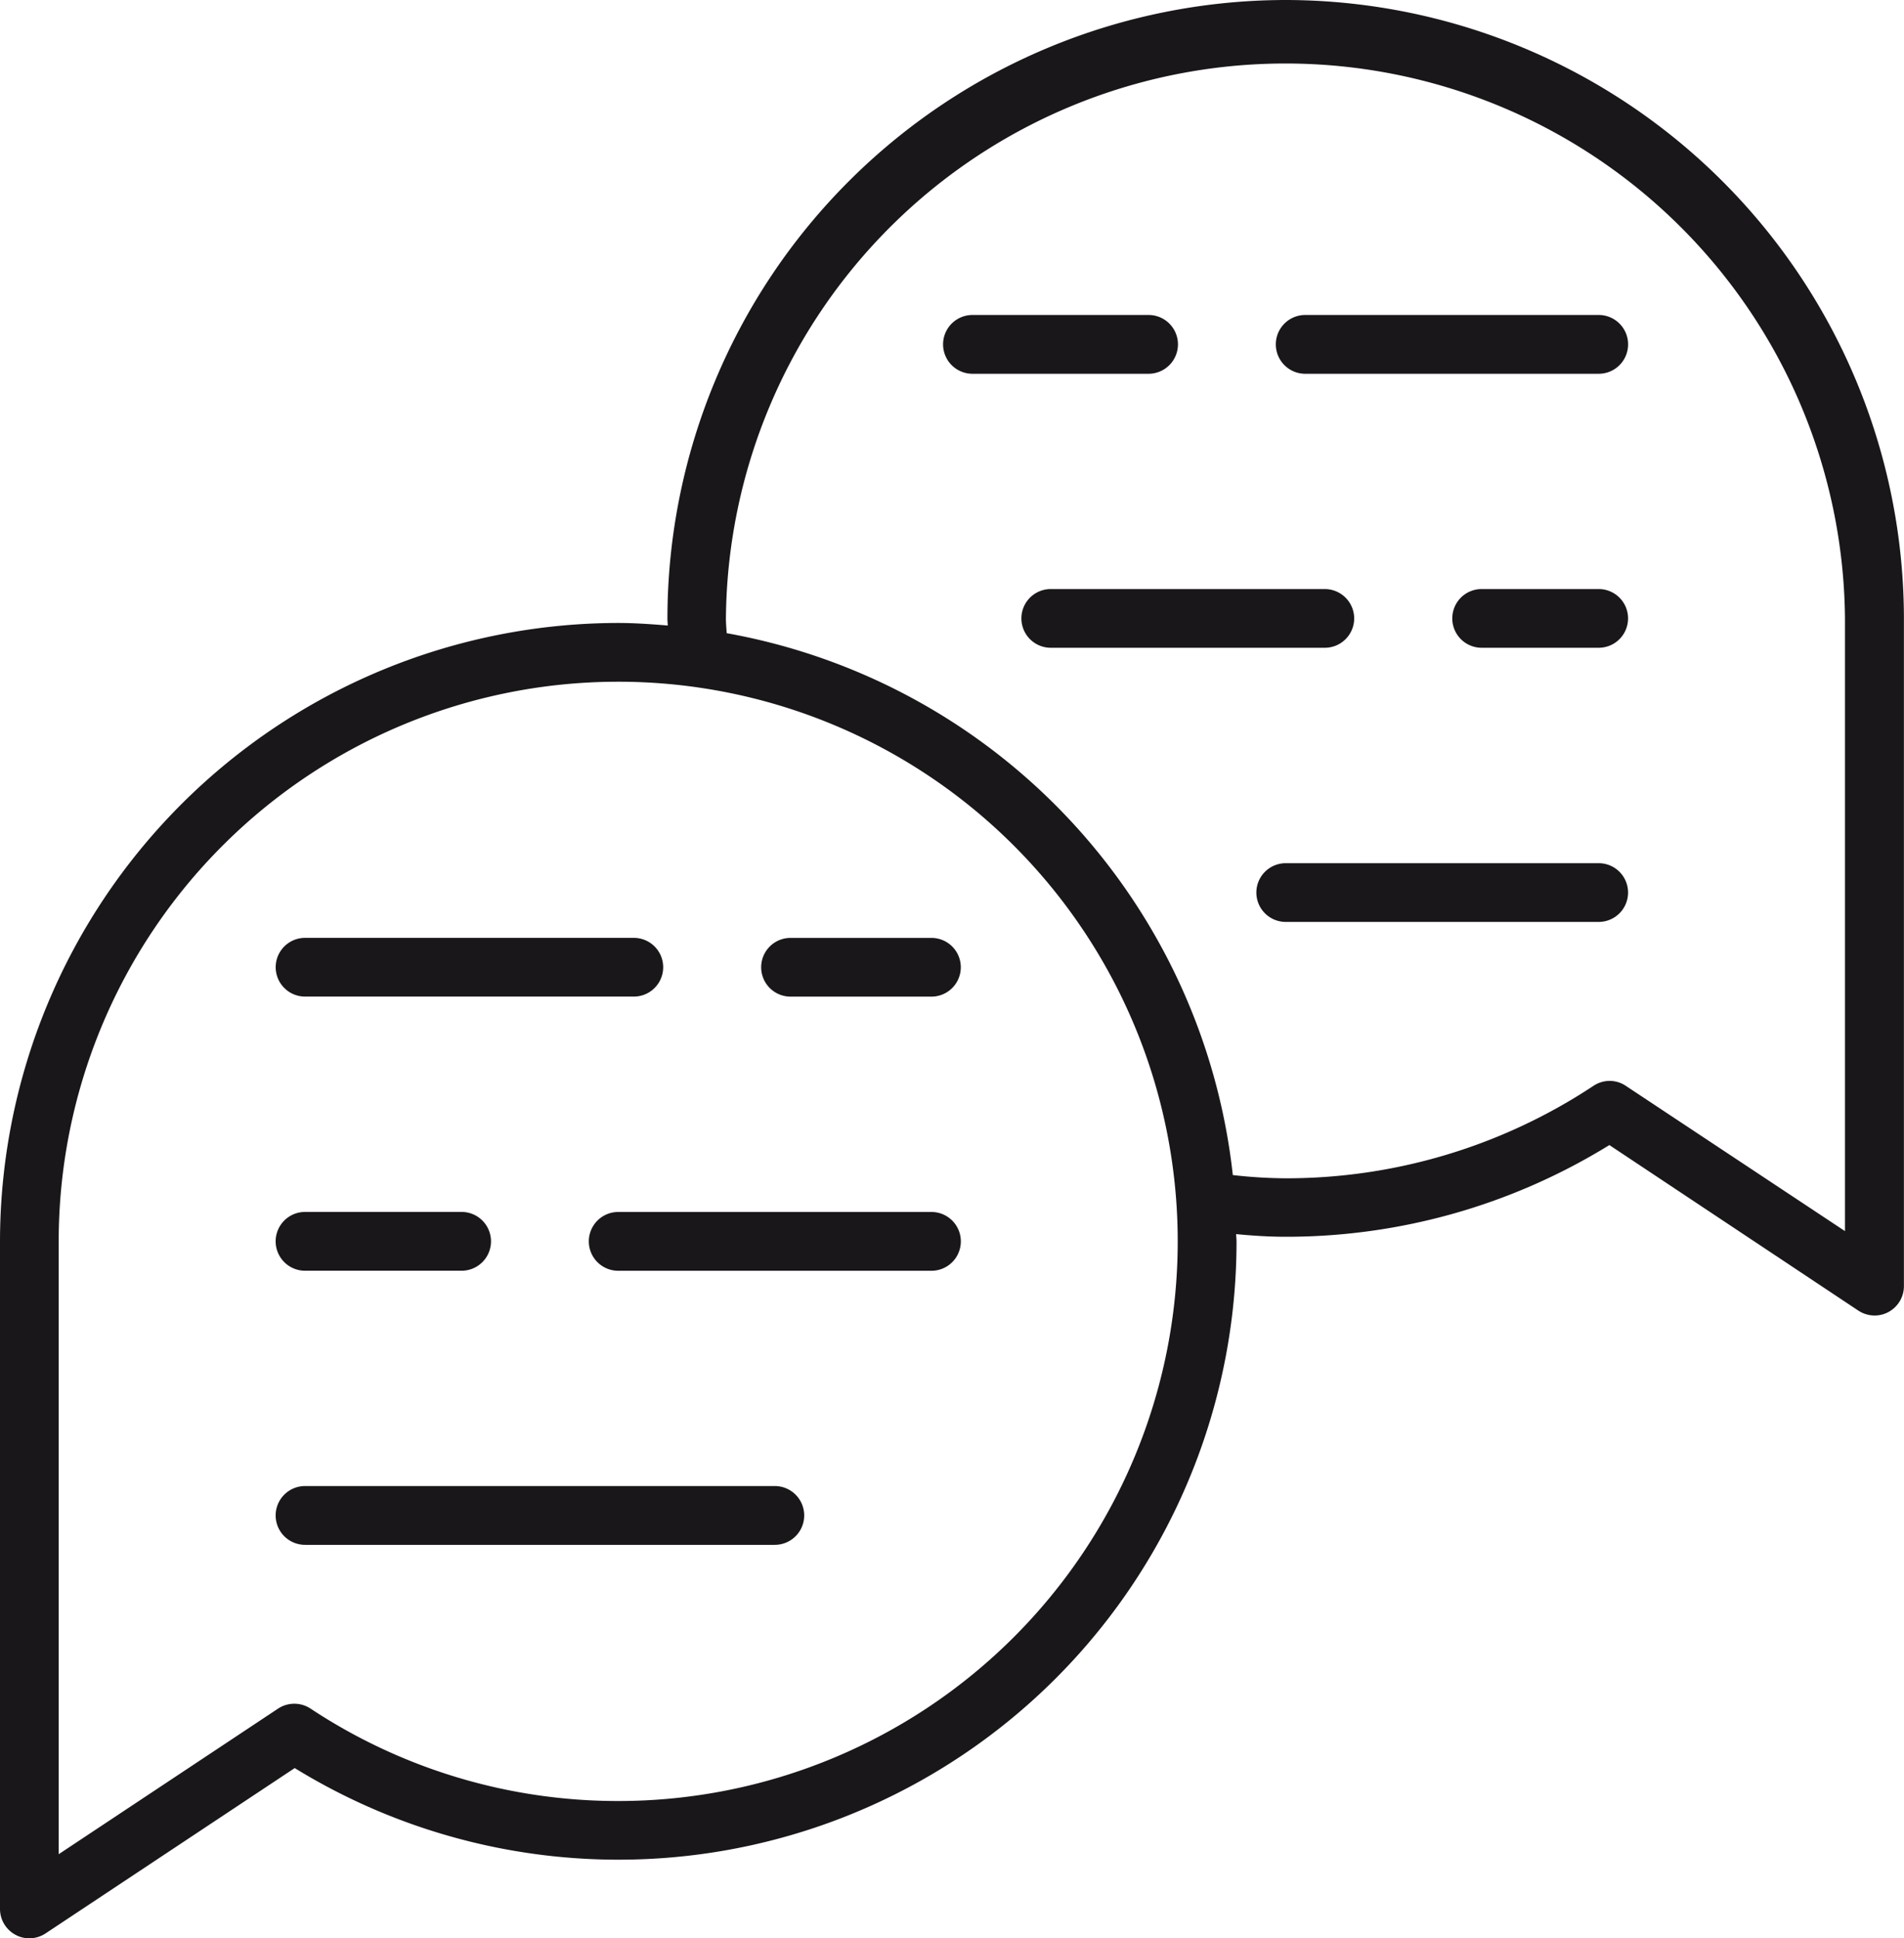 <svg xmlns="http://www.w3.org/2000/svg" width="47.162" height="47.999" viewBox="0 0 47.162 47.999">
  <g>
    <path d="M31.846,0A15.332,15.332,0,0,0,16.532,15.314c0,.059.006.117.009.176-.406-.033-.813-.063-1.227-.063A15.331,15.331,0,0,0,0,30.741V47.272a.727.727,0,0,0,.384.641A.711.711,0,0,0,.728,48a.731.731,0,0,0,.4-.121L7.3,43.784A15.309,15.309,0,0,0,30.629,30.741c0-.061-.009-.119-.01-.18.4.039.813.066,1.228.066a15.238,15.238,0,0,0,8.017-2.271l6.168,4.1a.734.734,0,0,0,.4.121.714.714,0,0,0,.344-.086.729.729,0,0,0,.384-.641V15.313A15.335,15.335,0,0,0,31.846,0ZM15.314,44.6A13.8,13.8,0,0,1,7.69,42.31a.73.73,0,0,0-.8,0L1.454,45.917V30.741A13.859,13.859,0,1,1,15.314,44.6ZM45.705,30.49l-5.433-3.6a.72.72,0,0,0-.4-.123.727.727,0,0,0-.4.121,13.79,13.79,0,0,1-7.624,2.291,12.078,12.078,0,0,1-1.311-.08A15.334,15.334,0,0,0,18,15.68c-.007-.121-.019-.242-.019-.365a13.86,13.86,0,0,1,27.719,0V30.49Z" fill="#1a171b"/>
    <path d="M23.072,30.013H15.313a.728.728,0,1,0,0,1.456h7.759a.728.728,0,0,0,0-1.456Z" fill="#1a171b"/>
    <path d="M7.556,31.468h3.878a.728.728,0,0,0,0-1.456H7.556a.728.728,0,1,0,0,1.456Z" fill="#1a171b"/>
    <path d="M23.072,23.226H19.581a.727.727,0,1,0,0,1.454h3.491a.727.727,0,0,0,0-1.454Z" fill="#1a171b"/>
    <path d="M7.556,24.679H15.7a.727.727,0,0,0,0-1.454H7.556a.727.727,0,1,0,0,1.454Z" fill="#1a171b"/>
    <path d="M19.192,36.8H7.556a.728.728,0,1,0,0,1.456H19.192a.728.728,0,1,0,0-1.456Z" fill="#1a171b"/>
    <path d="M33.543,15.314a.729.729,0,0,0-.728-.727H26.027a.727.727,0,1,0,0,1.454h6.788A.727.727,0,0,0,33.543,15.314Z" fill="#1a171b"/>
    <path d="M39.6,14.587H36.7a.727.727,0,1,0,0,1.454H39.6a.727.727,0,0,0,0-1.454Z" fill="#1a171b"/>
    <path d="M29.178,8.525A.728.728,0,0,0,28.45,7.8H24.088a.728.728,0,1,0,0,1.456H28.45A.729.729,0,0,0,29.178,8.525Z" fill="#1a171b"/>
    <path d="M39.6,7.8H32.33a.728.728,0,0,0,0,1.456H39.6a.728.728,0,0,0,0-1.456Z" fill="#1a171b"/>
    <path d="M39.6,21.376H31.847a.727.727,0,1,0,0,1.454H39.6a.727.727,0,0,0,0-1.454Z" fill="#1a171b"/>
  </g>
</svg>

